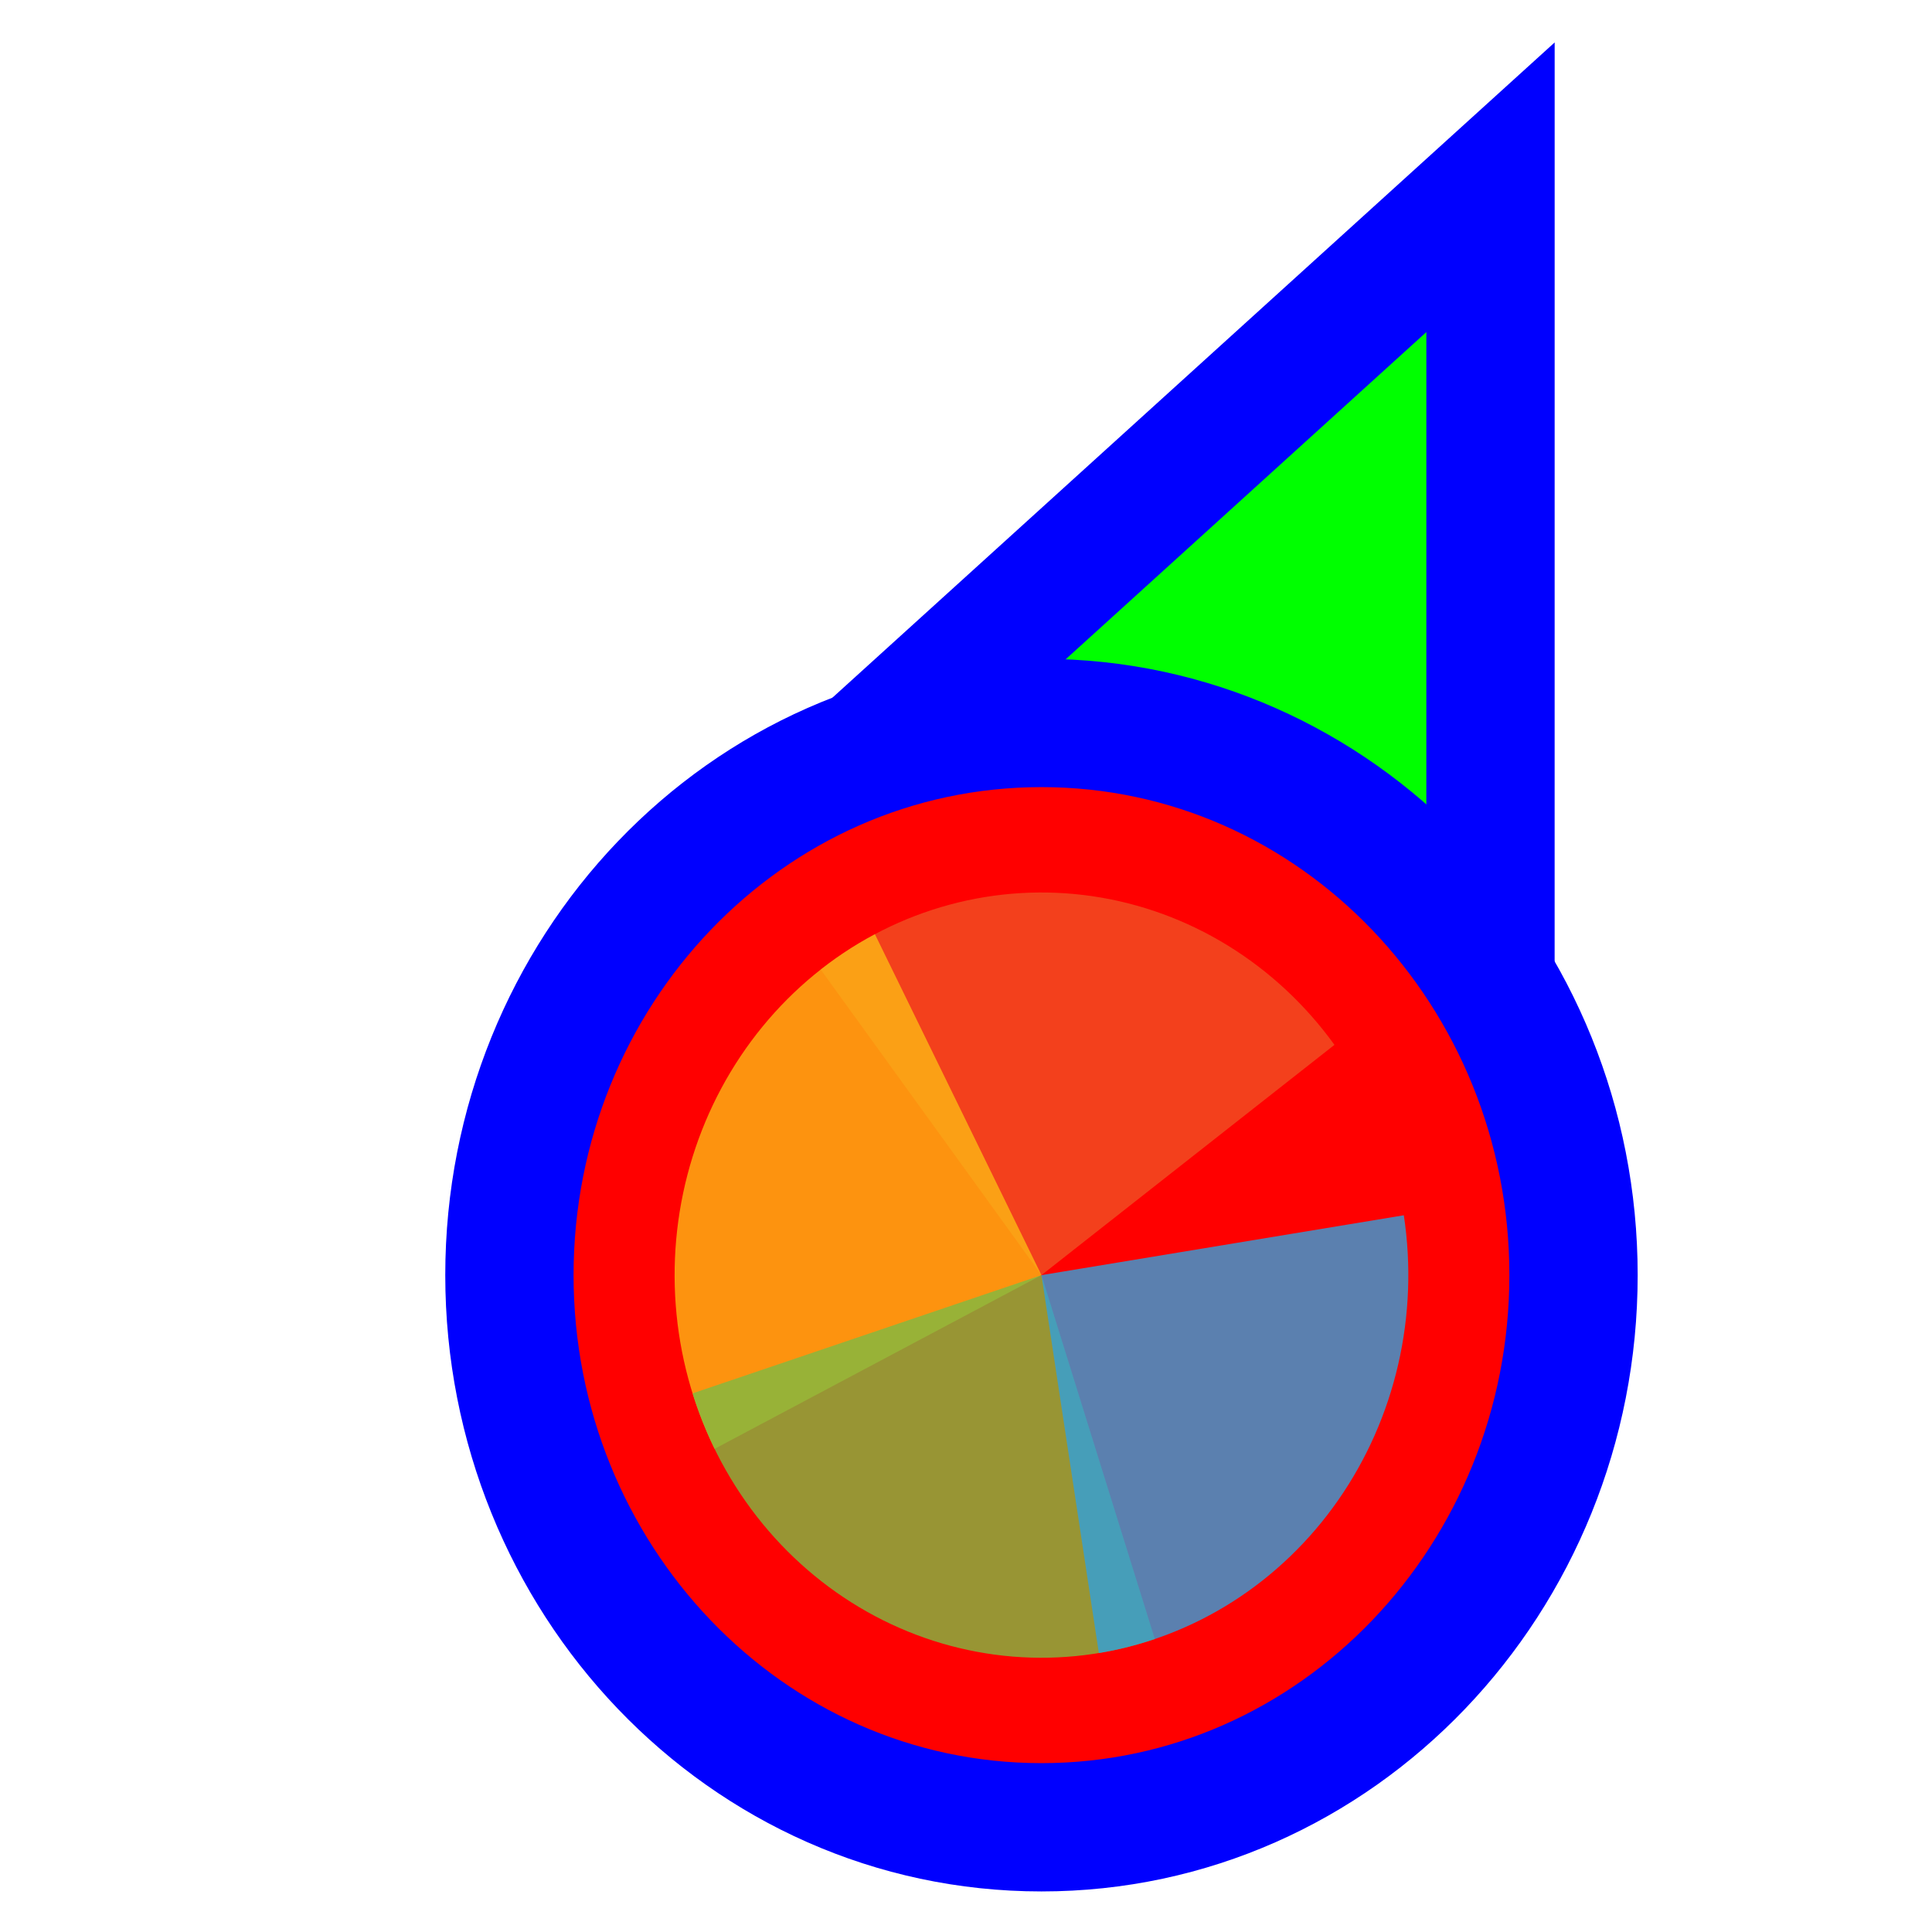 <svg width="256" height="256" viewBox="0 0 256 256" fill="none" xmlns="http://www.w3.org/2000/svg">
<path d="M183.289 37.705L197.501 24.811L197.5 44L197.495 164L197.494 176.678L185.766 171.863L140.92 153.451L140.718 153.368L140.52 153.274L96.371 132.431L84.865 126.999L94.289 118.449L183.289 37.705Z" fill="#00FF00" stroke="#0000FF" stroke-width="17"/>
<path d="M138 242.125C98.73 242.125 67.5 209.028 67.5 168.961C67.5 128.894 98.73 95.797 138 95.797C177.27 95.797 208.5 128.894 208.5 168.961C208.5 209.028 177.27 242.125 138 242.125Z" fill="#FF0000" stroke="#0000FF" stroke-width="17"/>
<path d="M108.745 128.47L138 168.96L176.823 138.448C172.982 133.131 168.173 128.655 162.673 125.275C157.172 121.896 151.088 119.68 144.766 118.753C138.444 117.826 132.009 118.207 125.829 119.874C119.649 121.541 113.843 124.462 108.745 128.469V128.47Z" fill="#F05024" fill-opacity="0.8"/>
<path d="M115.932 123.786L138 168.961L94.687 191.978C91.789 186.046 90.039 179.576 89.538 172.938C89.038 166.301 89.795 159.625 91.768 153.293C93.741 146.961 96.89 141.096 101.036 136.033C105.182 130.97 110.244 126.809 115.932 123.786Z" fill="#FCB813" fill-opacity="0.8"/>
<path d="M153.021 217.18L138 168.961L91.768 184.628C93.74 190.96 96.889 196.825 101.035 201.888C105.181 206.951 110.242 211.112 115.93 214.135C121.618 217.158 127.821 218.982 134.185 219.505C140.549 220.027 146.95 219.237 153.021 217.18Z" fill="#7EBA41" fill-opacity="0.8"/>
<path d="M145.604 219.037L138 168.961L186.013 161.03C187.011 167.606 186.758 174.323 185.268 180.797C183.778 187.271 181.079 193.376 177.327 198.762C173.575 204.148 168.842 208.711 163.399 212.19C157.956 215.669 151.909 217.995 145.604 219.037Z" fill="#32A0DA" fill-opacity="0.8"/>
</svg>
